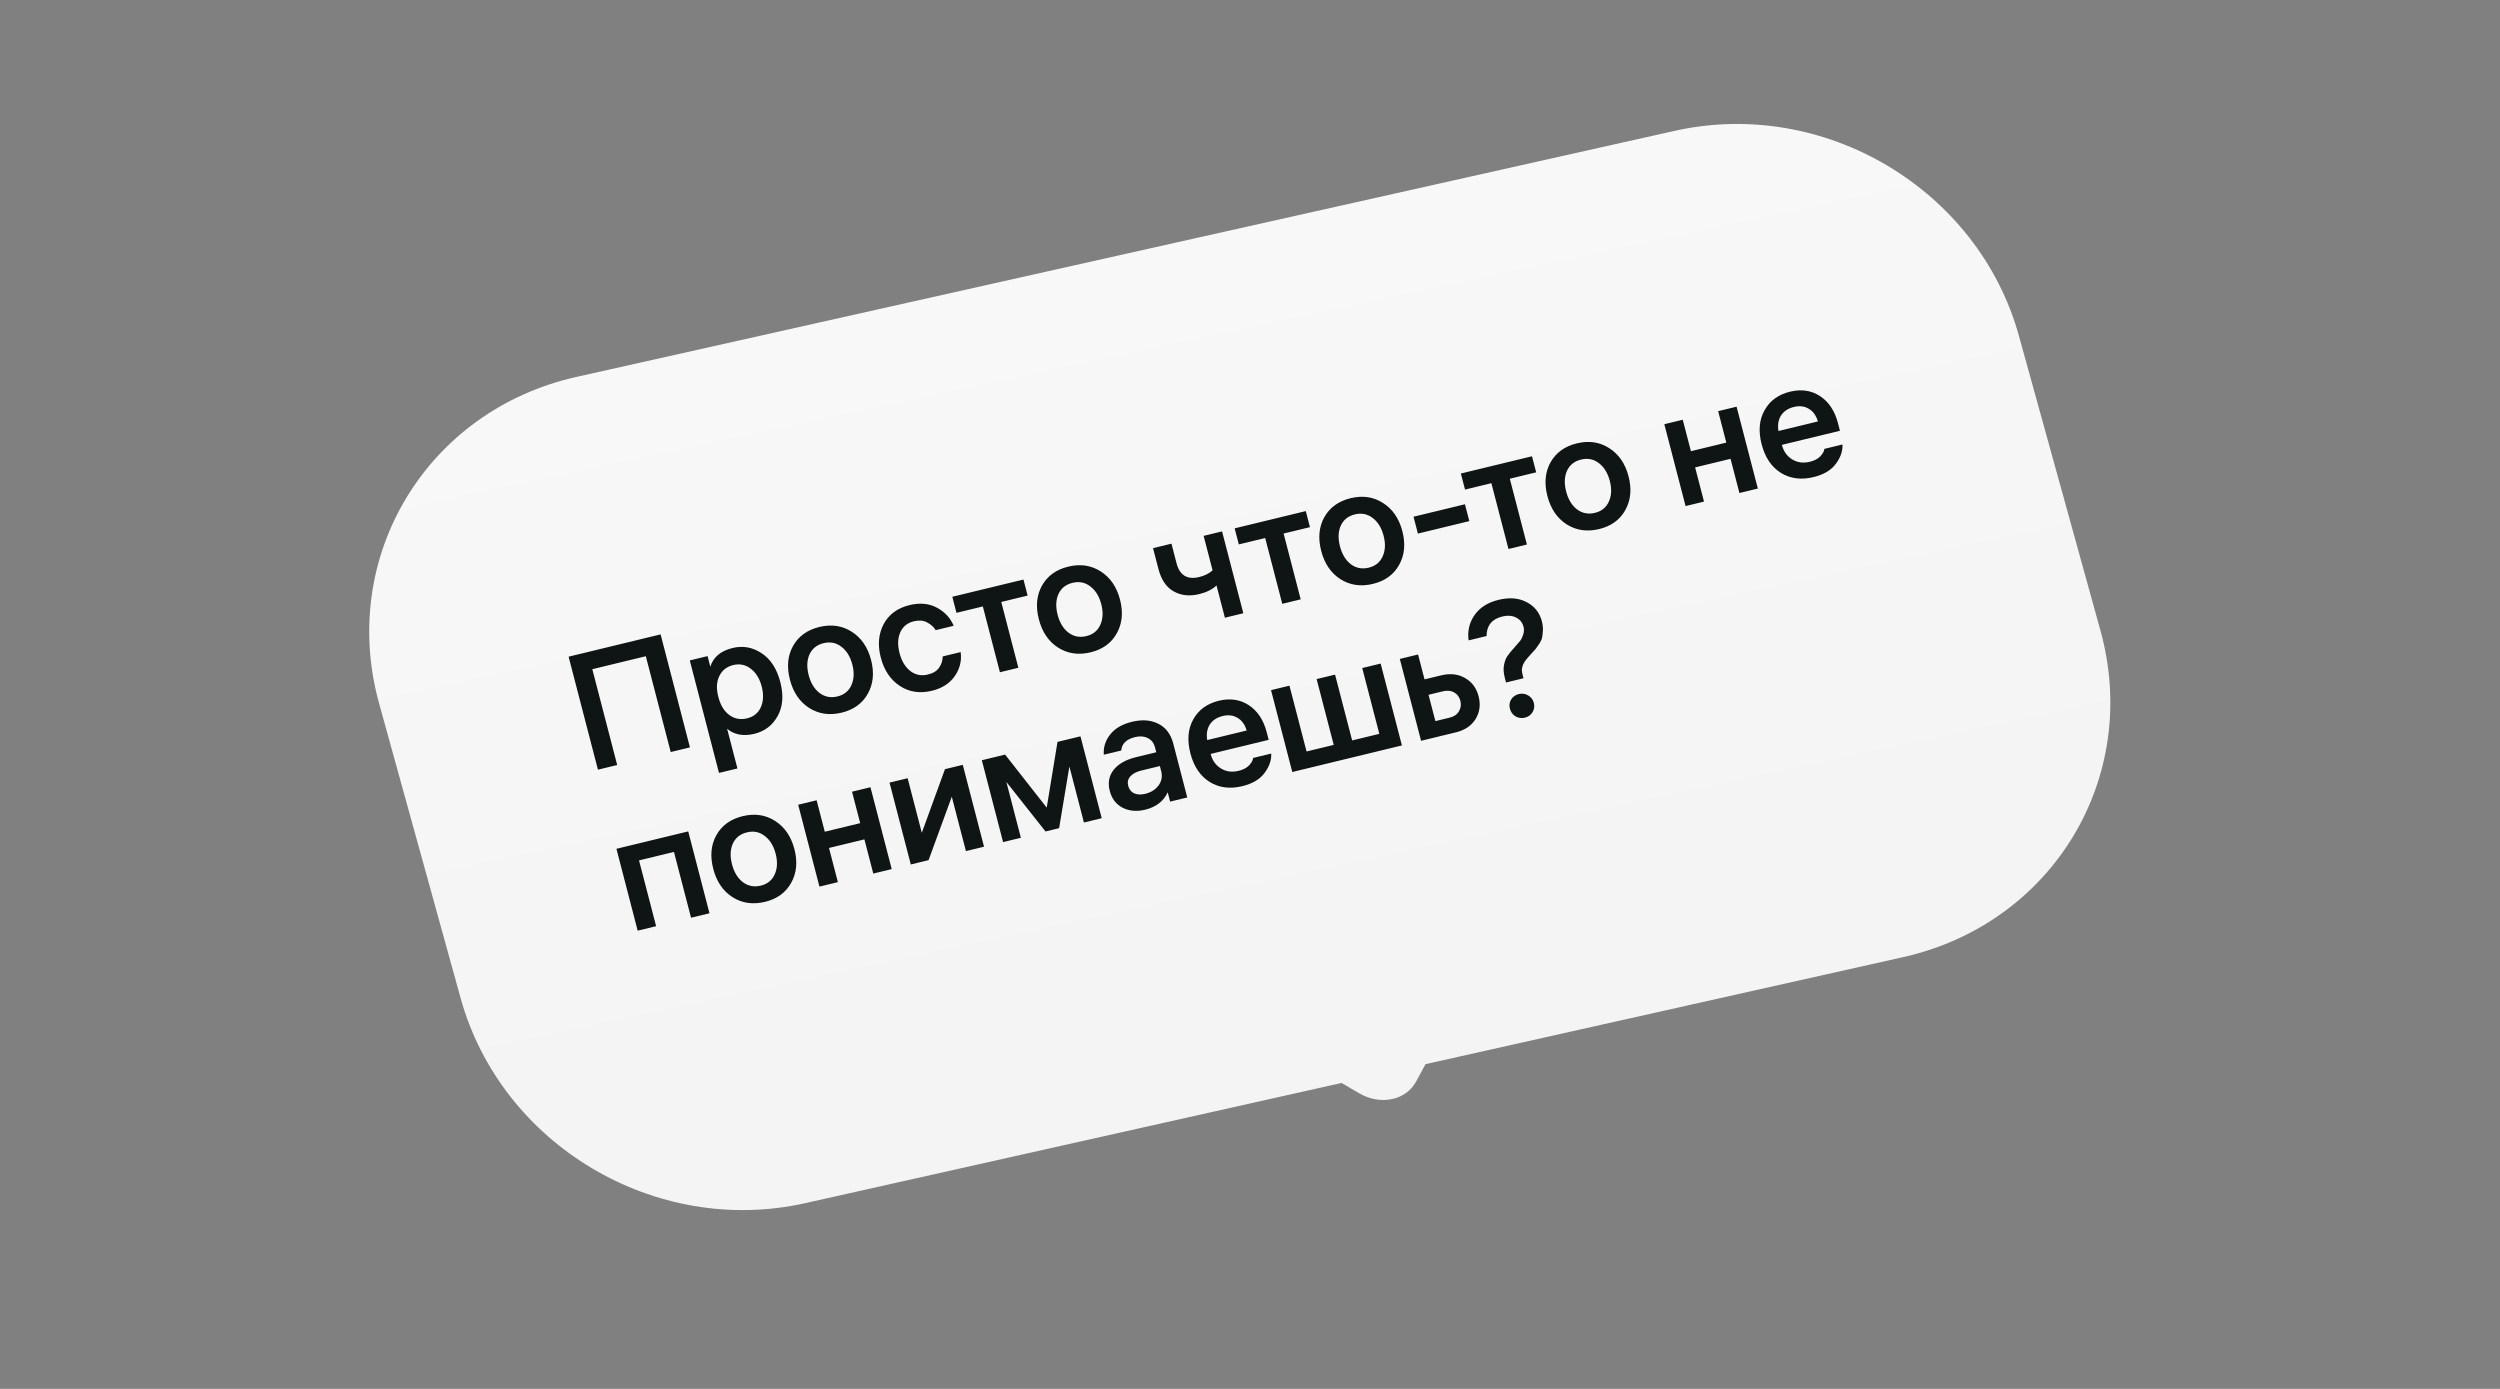<svg width="180" height="100" viewBox="0 0 180 100" fill="none" xmlns="http://www.w3.org/2000/svg">
<rect x="0" y="0" width="180" height="100" fill="#808080" stroke="none"/>
<path fill-rule="evenodd" clip-rule="evenodd" d="M41.504 27.138C30.732 29.552 24.371 40.077 27.295 50.647L33.164 71.861C36.088 82.431 47.191 89.043 57.963 86.629L96.593 77.973L97.856 78.713C99.384 79.607 101.219 79.233 101.955 77.877L102.639 76.618L137.025 68.913C147.797 66.5 154.158 55.975 151.234 45.405L145.365 24.19C142.441 13.621 131.338 7.009 120.566 9.423L41.504 27.138Z" fill="url(#paint0_linear_201_884)"/>
<path d="M40.939 47.281L47.563 45.676L49.676 53.812L48.291 54.147L46.499 47.248L42.646 48.182L44.438 55.081L43.052 55.417L40.939 47.281ZM52.748 46.655C53.486 46.476 54.178 46.599 54.824 47.024C55.478 47.447 55.931 48.14 56.181 49.103C56.431 50.066 56.367 50.884 55.989 51.557C55.619 52.228 55.061 52.654 54.316 52.834C53.905 52.934 53.525 52.948 53.176 52.877C52.834 52.797 52.559 52.658 52.351 52.463L53.095 55.329L51.768 55.651L49.664 47.55L50.945 47.239L51.143 48.002C51.359 47.311 51.895 46.862 52.748 46.655ZM53.792 51.721C54.257 51.608 54.585 51.344 54.774 50.93C54.969 50.506 54.992 50.005 54.842 49.427C54.694 48.857 54.43 48.43 54.051 48.145C53.679 47.858 53.261 47.771 52.795 47.884C52.322 47.999 51.987 48.264 51.789 48.681C51.59 49.089 51.566 49.583 51.716 50.16L51.728 50.206C51.878 50.784 52.142 51.212 52.519 51.489C52.894 51.758 53.318 51.836 53.792 51.721ZM57.098 46.51C57.493 45.808 58.125 45.352 58.995 45.141C59.864 44.93 60.64 45.045 61.324 45.485C62.015 45.924 62.48 46.601 62.718 47.518C62.956 48.435 62.877 49.244 62.482 49.946C62.095 50.646 61.466 51.101 60.597 51.312C59.728 51.523 58.948 51.409 58.256 50.97C57.573 50.53 57.112 49.852 56.874 48.935C56.636 48.018 56.71 47.209 57.098 46.51ZM59.004 49.893C59.383 50.177 59.813 50.261 60.294 50.145C60.775 50.028 61.109 49.759 61.297 49.337C61.492 48.913 61.516 48.416 61.367 47.846C61.219 47.275 60.956 46.848 60.577 46.563C60.205 46.276 59.779 46.191 59.298 46.308C58.816 46.425 58.478 46.695 58.283 47.119C58.096 47.541 58.076 48.037 58.224 48.607C58.372 49.178 58.632 49.606 59.004 49.893ZM66.802 48.567C67.19 48.473 67.464 48.305 67.624 48.061C67.791 47.816 67.874 47.55 67.874 47.263L69.166 46.95C69.253 47.568 69.113 48.142 68.748 48.673C68.382 49.204 67.831 49.559 67.094 49.737C66.232 49.946 65.463 49.83 64.788 49.387C64.11 48.937 63.653 48.258 63.417 47.349C63.183 46.447 63.251 45.645 63.621 44.941C63.998 44.235 64.622 43.777 65.491 43.566C66.244 43.384 66.904 43.449 67.472 43.762C68.038 44.067 68.435 44.499 68.663 45.058L67.37 45.371C67.217 45.13 67.008 44.943 66.742 44.811C66.483 44.669 66.167 44.643 65.794 44.733C65.329 44.846 65.002 45.114 64.815 45.536C64.635 45.956 64.619 46.451 64.767 47.022C64.917 47.599 65.178 48.032 65.549 48.318C65.919 48.597 66.337 48.68 66.802 48.567ZM68.866 44.124L68.566 42.968L73.689 41.727L73.989 42.882L72.091 43.342L73.322 48.08L71.995 48.402L70.764 43.664L68.866 44.124ZM75.022 42.165C75.417 41.463 76.049 41.007 76.918 40.797C77.788 40.586 78.564 40.701 79.248 41.141C79.939 41.579 80.404 42.257 80.642 43.174C80.88 44.091 80.801 44.9 80.406 45.602C80.019 46.302 79.39 46.757 78.521 46.968C77.652 47.178 76.871 47.065 76.18 46.626C75.496 46.186 75.036 45.507 74.798 44.59C74.559 43.673 74.634 42.865 75.022 42.165ZM76.927 45.548C77.306 45.833 77.737 45.917 78.218 45.8C78.699 45.684 79.033 45.414 79.221 44.992C79.416 44.568 79.439 44.071 79.291 43.501C79.143 42.931 78.88 42.504 78.5 42.219C78.129 41.932 77.703 41.847 77.222 41.964C76.74 42.08 76.402 42.351 76.207 42.775C76.02 43.197 76 43.693 76.148 44.263C76.296 44.833 76.556 45.261 76.927 45.548ZM86.661 38.582L87.989 38.261L89.519 44.154L88.192 44.476L87.589 42.153C87.291 42.438 86.875 42.646 86.34 42.776C85.649 42.943 85.038 42.878 84.507 42.581C83.976 42.284 83.61 41.746 83.408 40.968L83.017 39.466L84.345 39.144L84.711 40.554C84.937 41.424 85.481 41.755 86.342 41.547C86.73 41.452 87.052 41.293 87.307 41.067L86.661 38.582ZM89.195 39.197L88.895 38.041L94.017 36.799L94.317 37.955L92.42 38.415L93.65 43.153L92.323 43.475L91.093 38.737L89.195 39.197ZM95.35 37.238C95.745 36.536 96.378 36.08 97.247 35.869C98.116 35.658 98.893 35.773 99.576 36.214C100.267 36.652 100.732 37.33 100.97 38.247C101.208 39.163 101.13 39.973 100.735 40.675C100.347 41.374 99.719 41.83 98.85 42.04C97.98 42.251 97.2 42.137 96.509 41.699C95.825 41.258 95.364 40.58 95.126 39.663C94.888 38.746 94.963 37.938 95.35 37.238ZM97.256 40.621C97.635 40.906 98.065 40.99 98.546 40.873C99.028 40.757 99.362 40.487 99.549 40.065C99.744 39.641 99.768 39.144 99.62 38.574C99.472 38.004 99.208 37.576 98.829 37.291C98.457 37.005 98.031 36.92 97.55 37.036C97.069 37.153 96.731 37.423 96.535 37.847C96.348 38.27 96.329 38.766 96.477 39.336C96.625 39.906 96.884 40.334 97.256 40.621ZM102.089 38.418L101.774 37.204L105.476 36.307L105.791 37.52L102.089 38.418ZM105.482 35.249L105.181 34.093L110.304 32.852L110.604 34.008L108.706 34.468L109.937 39.206L108.61 39.527L107.379 34.789L105.482 35.249ZM111.637 33.29C112.032 32.589 112.664 32.132 113.534 31.922C114.403 31.711 115.179 31.826 115.863 32.266C116.554 32.705 117.019 33.382 117.257 34.299C117.495 35.216 117.416 36.025 117.021 36.727C116.634 37.427 116.005 37.882 115.136 38.093C114.267 38.303 113.487 38.19 112.795 37.751C112.112 37.311 111.651 36.632 111.413 35.715C111.175 34.799 111.249 33.99 111.637 33.29ZM113.542 36.673C113.922 36.958 114.352 37.042 114.833 36.926C115.314 36.809 115.648 36.54 115.836 36.117C116.031 35.694 116.055 35.196 115.906 34.626C115.758 34.056 115.495 33.629 115.116 33.344C114.744 33.057 114.318 32.972 113.837 33.089C113.355 33.206 113.017 33.476 112.822 33.9C112.635 34.322 112.615 34.818 112.763 35.388C112.911 35.958 113.171 36.387 113.542 36.673ZM122.688 36.115L121.361 36.437L119.831 30.543L121.158 30.221L121.746 32.486L124.295 31.868L123.707 29.603L125.034 29.282L126.565 35.175L125.238 35.497L124.599 33.035L122.049 33.653L122.688 36.115ZM132.476 31.016L128.296 32.029L128.302 32.052C128.421 32.506 128.666 32.848 129.039 33.077C129.412 33.306 129.835 33.363 130.309 33.248C130.635 33.169 130.885 33.039 131.061 32.857C131.242 32.666 131.34 32.486 131.354 32.319L132.658 32.003C132.681 32.473 132.521 32.937 132.179 33.397C131.844 33.855 131.308 34.173 130.57 34.352C129.686 34.566 128.904 34.465 128.227 34.048C127.547 33.623 127.084 32.937 126.838 31.989C126.592 31.041 126.661 30.226 127.045 29.544C127.427 28.853 128.04 28.405 128.886 28.2C129.701 28.003 130.422 28.111 131.049 28.524C131.676 28.937 132.105 29.586 132.335 30.472L132.476 31.016ZM129.16 29.301C128.741 29.403 128.431 29.609 128.231 29.919C128.039 30.228 127.979 30.599 128.05 31.032L130.891 30.343C130.763 29.916 130.544 29.613 130.234 29.434C129.929 29.246 129.571 29.201 129.16 29.301ZM44.383 61.114L49.552 59.861L51.082 65.755L49.755 66.076L48.525 61.338L46.01 61.948L47.241 66.686L45.913 67.008L44.383 61.114ZM51.578 60.132C51.973 59.43 52.605 58.973 53.474 58.763C54.344 58.552 55.12 58.667 55.804 59.107C56.495 59.546 56.96 60.223 57.198 61.14C57.436 62.057 57.357 62.866 56.962 63.568C56.575 64.268 55.946 64.723 55.077 64.934C54.208 65.145 53.428 65.031 52.736 64.592C52.053 64.152 51.592 63.473 51.354 62.557C51.116 61.64 51.19 60.831 51.578 60.132ZM53.483 63.514C53.862 63.799 54.293 63.883 54.774 63.767C55.255 63.65 55.589 63.381 55.777 62.959C55.972 62.535 55.995 62.038 55.847 61.467C55.699 60.897 55.436 60.47 55.056 60.185C54.685 59.898 54.259 59.813 53.778 59.93C53.296 60.047 52.958 60.317 52.763 60.741C52.576 61.163 52.556 61.659 52.704 62.229C52.852 62.799 53.112 63.228 53.483 63.514ZM60.327 63.514L59 63.836L57.469 57.942L58.796 57.62L59.384 59.885L61.934 59.267L61.346 57.002L62.673 56.681L64.204 62.574L62.876 62.896L62.237 60.435L59.688 61.053L60.327 63.514ZM69.32 55.069L70.85 60.963L69.547 61.279L68.529 57.362L66.857 61.931L65.577 62.242L64.046 56.348L65.35 56.032L66.37 59.961L68.039 55.38L69.32 55.069ZM70.692 54.737L72.368 54.331L75.364 58.15L76.14 53.416L77.793 53.016L79.324 58.91L78.043 59.22L76.996 55.187L76.256 59.629L75.278 59.866L72.458 56.299L73.503 60.321L72.222 60.631L70.692 54.737ZM83.164 53.827C83.078 53.495 82.904 53.267 82.64 53.143C82.383 53.009 82.079 52.984 81.73 53.069C81.101 53.221 80.769 53.543 80.731 54.036L79.474 54.34C79.435 53.809 79.586 53.326 79.927 52.892C80.273 52.447 80.796 52.141 81.495 51.971C82.232 51.792 82.867 51.839 83.4 52.111C83.94 52.382 84.298 52.856 84.474 53.534L85.483 57.417L84.249 57.716L84.075 57.046C83.78 57.69 83.237 58.108 82.445 58.3C81.855 58.443 81.32 58.397 80.838 58.162C80.362 57.917 80.05 57.513 79.904 56.951C79.752 56.365 79.844 55.86 80.179 55.435C80.52 55 81.063 54.692 81.808 54.512L83.251 54.162L83.164 53.827ZM82.457 57.155C82.868 57.055 83.188 56.855 83.415 56.554C83.64 56.246 83.703 55.899 83.603 55.514L83.51 55.156L82.159 55.483C81.81 55.568 81.549 55.709 81.378 55.906C81.212 56.093 81.163 56.318 81.231 56.58C81.299 56.842 81.445 57.024 81.67 57.125C81.892 57.218 82.154 57.228 82.457 57.155ZM91.347 53.269L87.167 54.282L87.173 54.305C87.291 54.759 87.537 55.101 87.91 55.33C88.282 55.559 88.706 55.616 89.179 55.501C89.505 55.422 89.756 55.292 89.931 55.11C90.113 54.919 90.21 54.739 90.225 54.572L91.529 54.256C91.552 54.726 91.392 55.19 91.049 55.65C90.714 56.108 90.178 56.426 89.441 56.605C88.556 56.819 87.775 56.718 87.097 56.301C86.418 55.876 85.955 55.189 85.709 54.242C85.463 53.294 85.532 52.479 85.915 51.796C86.297 51.106 86.911 50.658 87.757 50.453C88.572 50.256 89.293 50.364 89.92 50.777C90.547 51.19 90.975 51.839 91.205 52.725L91.347 53.269ZM88.03 51.554C87.611 51.656 87.302 51.862 87.102 52.172C86.91 52.481 86.849 52.852 86.921 53.285L89.761 52.596C89.634 52.169 89.415 51.865 89.104 51.687C88.8 51.499 88.442 51.454 88.03 51.554ZM96.124 48.573L97.355 53.311L99.311 52.837L98.08 48.099L99.407 47.777L100.938 53.671L93.045 55.584L91.514 49.69L92.841 49.368L94.072 54.106L96.028 53.632L94.797 48.894L96.124 48.573ZM102.101 47.124L102.567 48.915L103.754 48.627C104.414 48.467 104.992 48.532 105.487 48.821C105.981 49.103 106.305 49.54 106.459 50.134C106.615 50.734 106.543 51.28 106.241 51.771C105.945 52.252 105.471 52.572 104.819 52.73L102.317 53.337L100.786 47.443L102.101 47.124ZM103.879 49.776L102.855 50.025L103.347 51.92L104.371 51.672C104.69 51.594 104.914 51.442 105.044 51.214C105.183 50.983 105.216 50.73 105.144 50.453C105.072 50.175 104.921 49.974 104.69 49.85C104.468 49.724 104.197 49.699 103.879 49.776ZM109.693 45.124C109.613 44.816 109.431 44.594 109.148 44.458C108.873 44.32 108.55 44.296 108.177 44.386C107.416 44.57 107.035 45.04 107.033 45.794L105.741 46.107C105.648 45.433 105.791 44.825 106.17 44.283C106.549 43.741 107.123 43.376 107.891 43.19C108.675 43 109.349 43.054 109.913 43.351C110.485 43.647 110.851 44.106 111.014 44.73C111.074 44.962 111.099 45.185 111.088 45.4C111.078 45.615 111.057 45.788 111.025 45.919C111.001 46.048 110.926 46.205 110.801 46.391C110.682 46.567 110.597 46.686 110.547 46.747C110.495 46.801 110.389 46.917 110.229 47.095C110.21 47.116 110.168 47.163 110.105 47.235C110.041 47.308 110 47.355 109.981 47.376C109.961 47.397 109.924 47.443 109.868 47.514C109.818 47.575 109.784 47.62 109.767 47.649C109.755 47.668 109.733 47.71 109.701 47.776C109.666 47.833 109.645 47.879 109.638 47.914C109.63 47.948 109.618 47.996 109.601 48.058C109.584 48.119 109.574 48.179 109.573 48.236C109.577 48.285 109.583 48.34 109.592 48.404C109.6 48.468 109.613 48.534 109.631 48.603L109.691 48.834L108.434 49.139L108.344 48.792C108.258 48.461 108.238 48.163 108.285 47.898C108.337 47.623 108.417 47.407 108.525 47.25C108.63 47.085 108.806 46.871 109.051 46.606C109.236 46.398 109.369 46.243 109.45 46.141C109.536 46.03 109.609 45.882 109.668 45.695C109.734 45.507 109.743 45.317 109.693 45.124ZM108.801 50.364C108.93 50.161 109.115 50.031 109.355 49.972C109.596 49.914 109.819 49.946 110.024 50.068C110.237 50.188 110.374 50.368 110.436 50.607C110.498 50.846 110.466 51.071 110.339 51.282C110.218 51.483 110.037 51.613 109.797 51.671C109.556 51.729 109.329 51.698 109.116 51.578C108.909 51.448 108.775 51.263 108.713 51.025C108.651 50.786 108.68 50.566 108.801 50.364Z" fill="#0F1414"/>
<defs>
<linearGradient id="paint0_linear_201_884" x1="76.716" y1="6.353" x2="90.399" y2="70.271" gradientUnits="userSpaceOnUse">
<stop stop-color="#F9F9F9"/>
<stop offset="1" stop-color="#F4F4F4"/>
</linearGradient>
</defs>
</svg>
